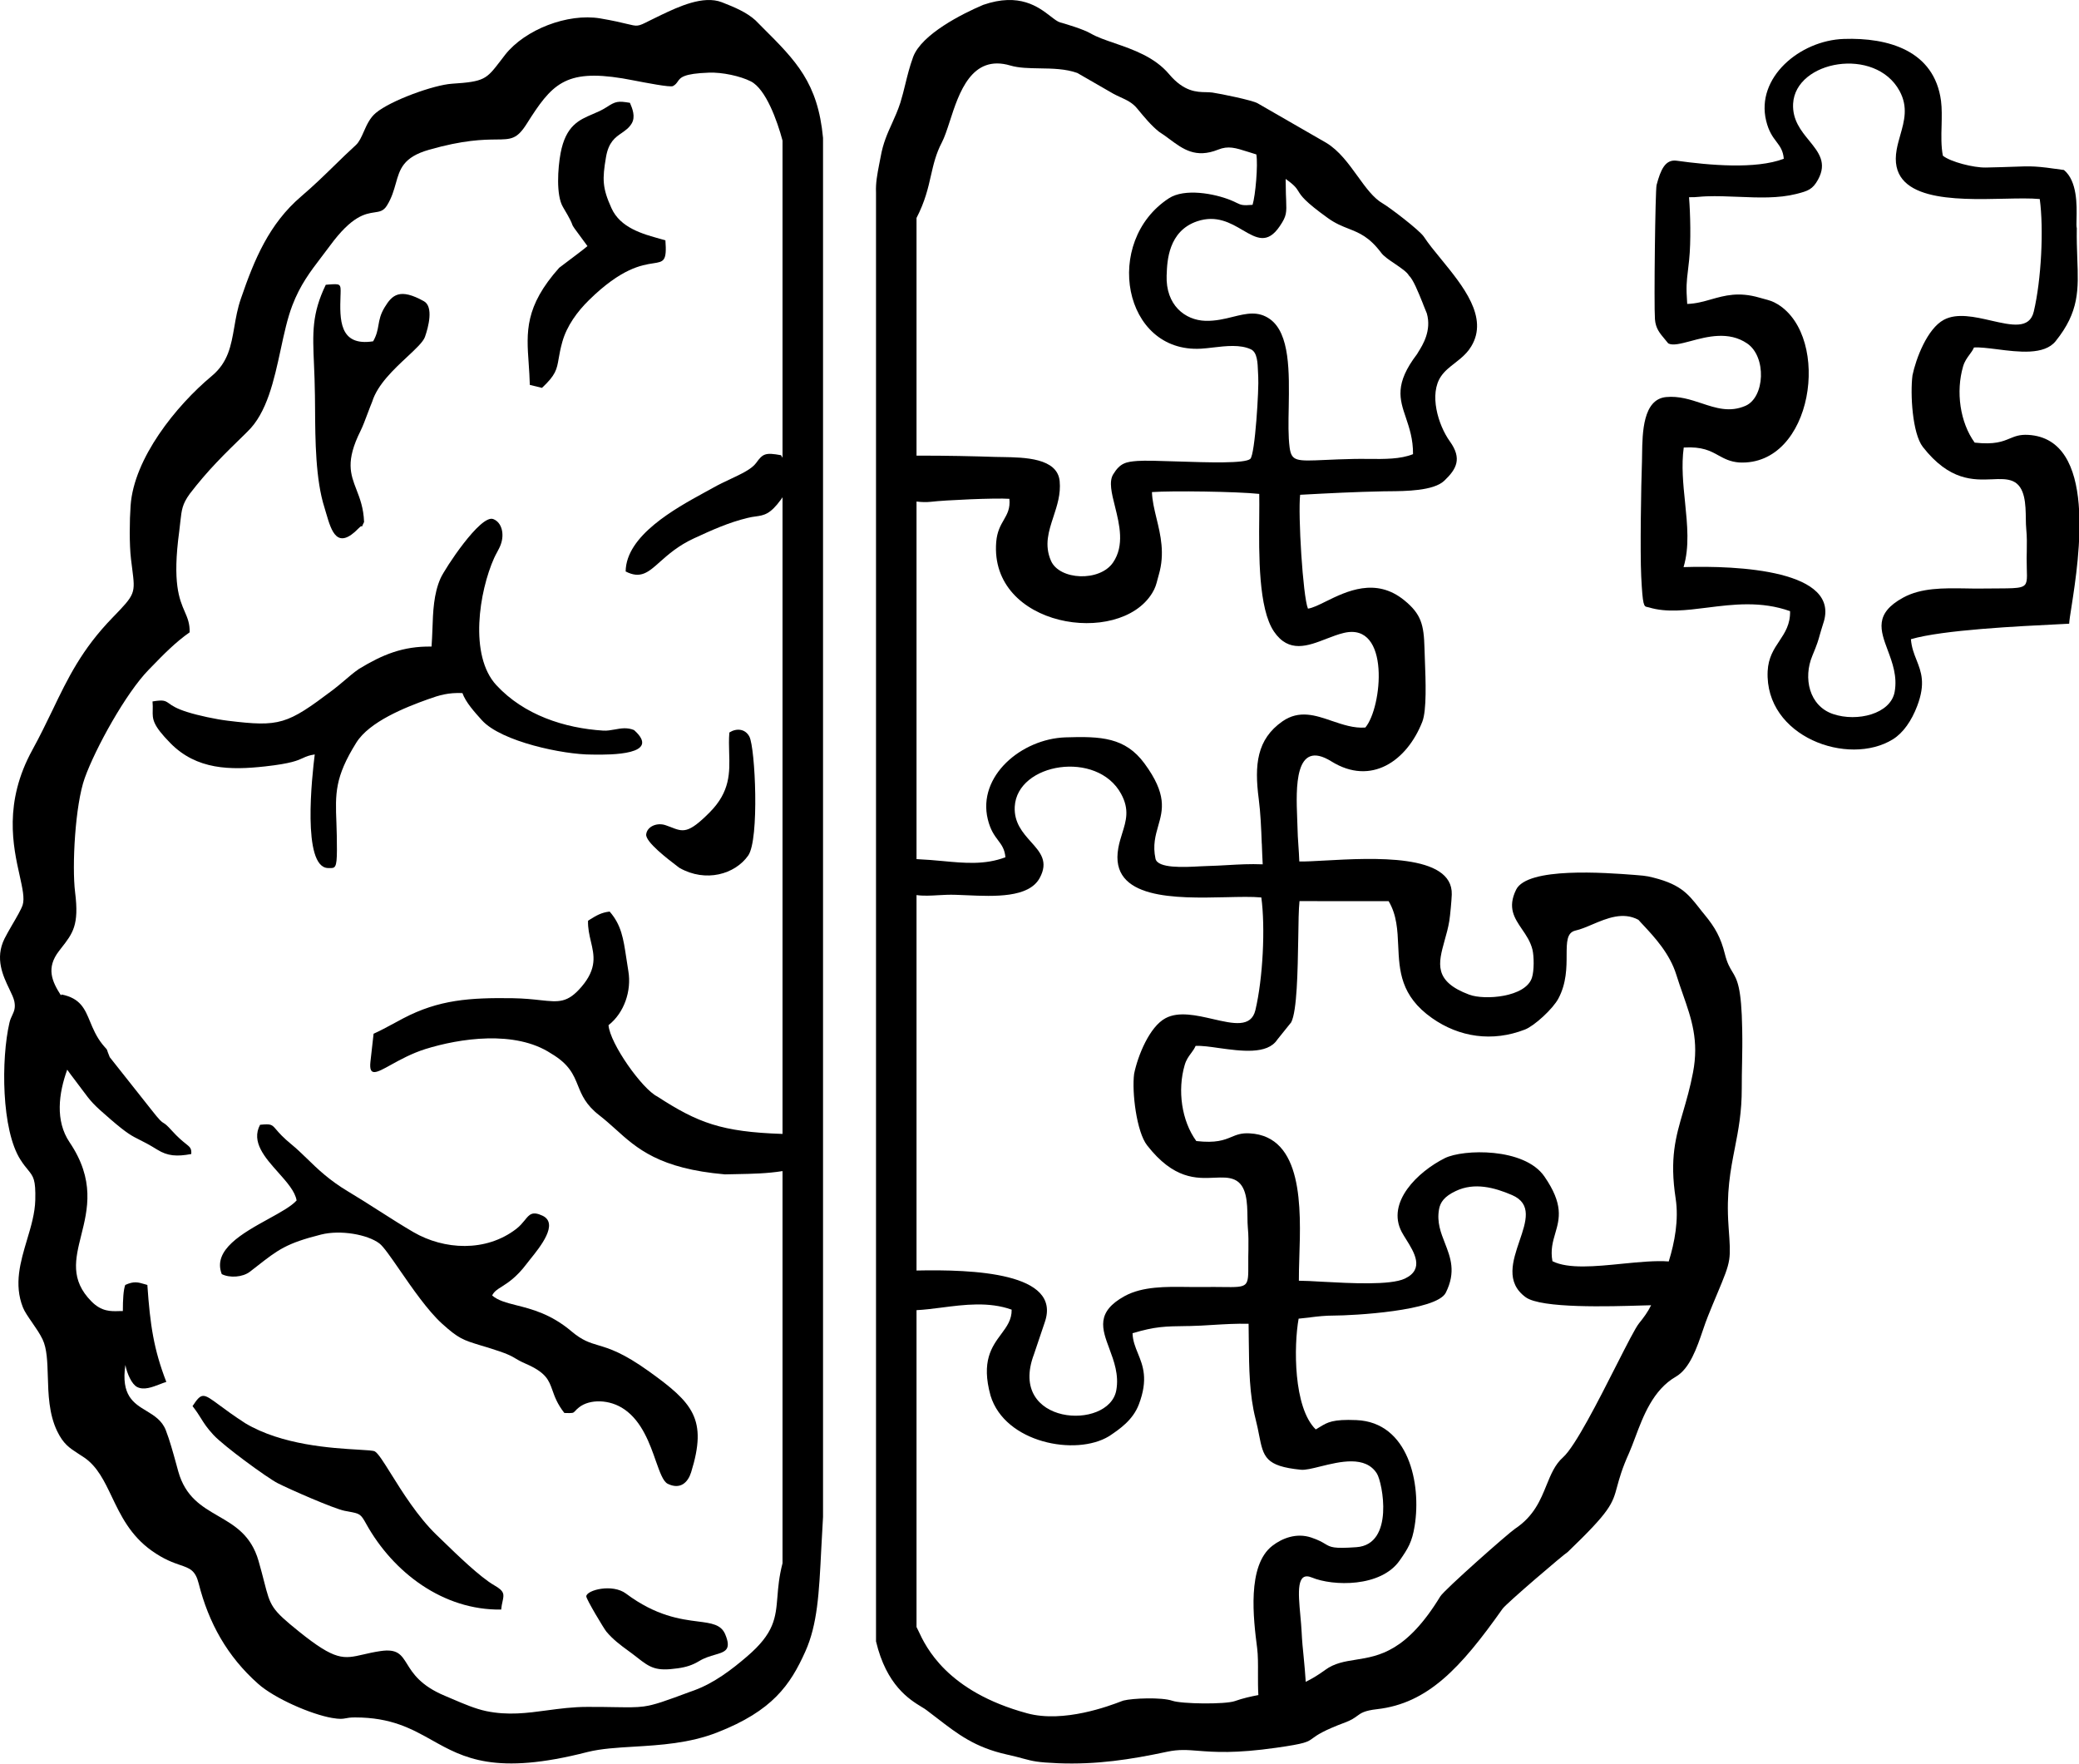 <svg width="33" height="28" viewBox="0 0 33 28" fill="none" xmlns="http://www.w3.org/2000/svg">
<path d="M5.526 18.911C5.223 18.73 5.038 18.55 4.871 18.387C4.789 18.308 4.711 18.232 4.625 18.162C4.492 18.053 4.428 17.979 4.386 17.93C4.314 17.846 4.304 17.834 4.128 17.852C3.983 18.123 4.205 18.372 4.416 18.608C4.552 18.761 4.684 18.908 4.708 19.053C4.623 19.147 4.45 19.242 4.261 19.346C3.853 19.571 3.37 19.837 3.52 20.222C3.644 20.285 3.851 20.274 3.968 20.183C4.006 20.154 4.041 20.126 4.075 20.1C4.415 19.834 4.545 19.733 5.097 19.594C5.404 19.517 5.832 19.592 6.022 19.735C6.086 19.783 6.203 19.952 6.345 20.158C6.543 20.445 6.791 20.803 7.014 21.006C7.279 21.246 7.35 21.268 7.635 21.355C7.668 21.365 7.705 21.376 7.746 21.388C8.055 21.484 8.112 21.519 8.181 21.56C8.218 21.582 8.259 21.607 8.344 21.644C8.669 21.785 8.711 21.904 8.769 22.066C8.804 22.165 8.844 22.28 8.958 22.426C9.096 22.43 9.097 22.429 9.129 22.395C9.141 22.381 9.159 22.362 9.192 22.336C9.358 22.205 9.676 22.204 9.913 22.37C10.191 22.563 10.316 22.918 10.411 23.19C10.475 23.37 10.526 23.514 10.599 23.55C10.8 23.648 10.92 23.527 10.97 23.368C11.233 22.522 10.997 22.266 10.303 21.767C9.888 21.469 9.673 21.404 9.499 21.352C9.358 21.31 9.244 21.276 9.072 21.131C8.746 20.855 8.441 20.778 8.199 20.717C8.038 20.676 7.905 20.642 7.812 20.561C7.842 20.498 7.894 20.465 7.966 20.42C8.063 20.358 8.197 20.273 8.356 20.063C8.371 20.042 8.392 20.017 8.414 19.989C8.576 19.789 8.871 19.422 8.614 19.296C8.449 19.218 8.403 19.275 8.33 19.366C8.295 19.408 8.255 19.458 8.194 19.505C7.71 19.877 7.047 19.837 6.563 19.556C6.394 19.458 6.206 19.338 6.016 19.217L6.016 19.217C5.852 19.112 5.685 19.006 5.526 18.911Z" fill="black"/>
<path d="M5.699 10.616C6.068 10.392 6.394 10.254 6.85 10.262C6.857 10.173 6.86 10.081 6.864 9.987V9.987C6.873 9.712 6.883 9.424 6.993 9.178C7.059 9.029 7.625 8.164 7.828 8.238C7.967 8.29 8.008 8.477 7.95 8.638C7.934 8.685 7.911 8.725 7.889 8.767L7.889 8.767C7.874 8.795 7.858 8.824 7.844 8.855C7.607 9.383 7.441 10.404 7.88 10.876C8.319 11.349 8.959 11.557 9.576 11.596C9.638 11.6 9.698 11.588 9.758 11.578C9.856 11.56 9.954 11.542 10.064 11.587C10.51 11.985 9.681 11.979 9.431 11.977C9.425 11.977 9.42 11.976 9.415 11.976C9.406 11.976 9.398 11.976 9.391 11.976C8.943 11.977 7.958 11.771 7.65 11.432C7.534 11.304 7.391 11.145 7.34 11C7.117 10.991 6.977 11.032 6.794 11.098C6.427 11.229 5.862 11.455 5.655 11.788C5.313 12.336 5.322 12.596 5.34 13.06C5.344 13.186 5.349 13.326 5.348 13.492C5.347 13.781 5.32 13.781 5.221 13.777L5.215 13.777C5.213 13.777 5.211 13.777 5.21 13.777C5.208 13.777 5.207 13.777 5.206 13.777C4.791 13.766 4.954 12.305 4.996 11.974C4.903 11.988 4.861 12.007 4.811 12.03C4.727 12.069 4.622 12.118 4.208 12.164C3.657 12.225 3.122 12.22 2.704 11.794C2.419 11.504 2.421 11.414 2.424 11.273C2.425 11.233 2.426 11.188 2.421 11.133C2.596 11.104 2.621 11.121 2.684 11.165C2.731 11.199 2.801 11.248 2.979 11.303C3.147 11.356 3.425 11.416 3.616 11.439C4.442 11.54 4.554 11.5 5.283 10.951C5.348 10.902 5.408 10.85 5.468 10.8C5.543 10.736 5.617 10.672 5.699 10.616Z" fill="black"/>
<path d="M6.207 23.393C6.384 23.677 6.631 24.072 6.926 24.358C6.952 24.382 6.979 24.409 7.009 24.438C7.253 24.675 7.62 25.032 7.847 25.162C8.012 25.256 8.001 25.306 7.977 25.417C7.969 25.453 7.96 25.494 7.955 25.546C7.035 25.56 6.241 24.958 5.812 24.185C5.724 24.026 5.711 24.024 5.536 23.991C5.529 23.99 5.522 23.988 5.515 23.987C5.501 23.984 5.486 23.982 5.471 23.979C5.297 23.944 4.61 23.643 4.409 23.541C4.245 23.458 3.551 22.951 3.388 22.774C3.283 22.66 3.24 22.591 3.192 22.514L3.192 22.514L3.192 22.514C3.158 22.459 3.121 22.4 3.056 22.317C3.203 22.096 3.223 22.11 3.484 22.303L3.484 22.303C3.581 22.375 3.71 22.47 3.892 22.588C4.475 22.937 5.273 22.984 5.685 23.008H5.685C5.828 23.016 5.925 23.022 5.95 23.036C6.003 23.066 6.09 23.206 6.207 23.393Z" fill="black"/>
<path d="M9.325 3.906C9.233 3.982 9.131 4.057 9.032 4.132C8.979 4.172 8.926 4.211 8.876 4.25C8.328 4.864 8.356 5.268 8.392 5.772C8.399 5.879 8.407 5.99 8.41 6.109L8.603 6.156C8.822 5.951 8.838 5.865 8.868 5.69C8.88 5.62 8.895 5.536 8.926 5.425C8.997 5.172 9.164 4.944 9.35 4.762C9.865 4.256 10.187 4.207 10.369 4.179C10.537 4.153 10.587 4.146 10.562 3.814C10.539 3.807 10.514 3.801 10.49 3.794C10.196 3.713 9.846 3.616 9.705 3.302C9.561 2.983 9.559 2.845 9.619 2.494C9.66 2.254 9.766 2.181 9.868 2.111C9.926 2.07 9.984 2.031 10.026 1.961C10.091 1.853 10.038 1.723 9.999 1.632C9.808 1.6 9.772 1.607 9.625 1.703C9.554 1.749 9.48 1.781 9.406 1.812C9.191 1.904 8.981 1.993 8.898 2.432C8.855 2.665 8.824 3.098 8.936 3.286C9.059 3.492 9.074 3.536 9.082 3.561C9.094 3.594 9.094 3.594 9.325 3.906Z" fill="black"/>
<path d="M5.658 7.771C5.712 7.911 5.771 8.063 5.779 8.285C5.77 8.303 5.764 8.317 5.759 8.327L5.759 8.327L5.759 8.327L5.759 8.328C5.747 8.353 5.745 8.359 5.743 8.359C5.743 8.359 5.743 8.359 5.743 8.358C5.743 8.358 5.742 8.358 5.742 8.357C5.74 8.352 5.736 8.339 5.693 8.384C5.351 8.738 5.261 8.43 5.179 8.153C5.17 8.12 5.16 8.086 5.15 8.055C5.009 7.613 5.004 6.99 5.001 6.478C5 6.408 5 6.34 4.999 6.276C4.997 6.09 4.99 5.929 4.984 5.785C4.962 5.281 4.949 4.98 5.171 4.52C5.186 4.518 5.201 4.517 5.214 4.516C5.406 4.502 5.411 4.502 5.406 4.669C5.405 4.676 5.405 4.684 5.405 4.691C5.393 5.065 5.379 5.502 5.923 5.417C5.979 5.319 5.993 5.241 6.007 5.162C6.022 5.076 6.037 4.989 6.107 4.875C6.225 4.681 6.345 4.567 6.729 4.781C6.885 4.869 6.8 5.193 6.745 5.348C6.716 5.428 6.601 5.535 6.464 5.663C6.254 5.859 5.992 6.103 5.908 6.375C5.887 6.425 5.863 6.489 5.838 6.555L5.838 6.555L5.838 6.555C5.798 6.661 5.757 6.771 5.724 6.836C5.483 7.318 5.563 7.525 5.658 7.771Z" fill="black"/>
<path d="M11.574 11.946C11.571 11.842 11.568 11.736 11.577 11.626C11.685 11.556 11.827 11.562 11.895 11.691C11.988 11.869 12.056 13.323 11.876 13.579C11.667 13.876 11.203 14.011 10.786 13.775C10.781 13.772 10.776 13.768 10.771 13.764L10.755 13.752C10.601 13.635 10.244 13.363 10.257 13.243C10.271 13.115 10.433 13.049 10.57 13.099C10.597 13.108 10.621 13.118 10.644 13.126C10.844 13.205 10.924 13.236 11.265 12.893C11.592 12.564 11.584 12.262 11.574 11.946Z" fill="black"/>
<path d="M10.754 26.479C10.418 26.526 10.325 26.475 10.109 26.303C10.064 26.267 10.017 26.233 9.971 26.199L9.971 26.199C9.849 26.11 9.728 26.02 9.624 25.895C9.589 25.853 9.303 25.379 9.306 25.335C9.314 25.236 9.721 25.131 9.937 25.293C10.413 25.649 10.802 25.7 11.078 25.735C11.297 25.763 11.445 25.783 11.511 25.938C11.615 26.186 11.511 26.216 11.347 26.264C11.272 26.286 11.185 26.311 11.099 26.363C10.993 26.427 10.894 26.46 10.754 26.479Z" fill="black"/>
<path fill-rule="evenodd" clip-rule="evenodd" d="M5.635 27.258C6.212 27.258 6.534 27.439 6.858 27.62C7.359 27.901 7.865 28.184 9.329 27.806C9.544 27.753 9.795 27.738 10.065 27.722C10.481 27.697 10.942 27.669 11.383 27.497C12.262 27.154 12.544 26.743 12.782 26.214C12.976 25.782 13.001 25.289 13.036 24.585C13.044 24.426 13.053 24.257 13.064 24.075V2.188C12.982 1.313 12.635 0.965 12.102 0.434C12.066 0.398 12.029 0.361 11.992 0.323C11.852 0.196 11.667 0.117 11.459 0.036C11.163 -0.079 10.768 0.108 10.496 0.237C10.417 0.275 10.356 0.305 10.308 0.329L10.308 0.329L10.308 0.329L10.308 0.329C10.211 0.378 10.166 0.401 10.118 0.406C10.076 0.41 10.032 0.399 9.949 0.379C9.864 0.358 9.737 0.328 9.527 0.292C9.009 0.206 8.334 0.469 8.019 0.868C7.99 0.906 7.964 0.94 7.94 0.971C7.719 1.258 7.689 1.296 7.172 1.329C6.887 1.348 6.202 1.594 5.966 1.792C5.87 1.872 5.82 1.986 5.774 2.09C5.737 2.174 5.702 2.253 5.649 2.302C5.527 2.413 5.418 2.52 5.308 2.627L5.308 2.627C5.144 2.787 4.981 2.946 4.781 3.117C4.272 3.552 4.038 4.115 3.825 4.736C3.77 4.893 3.744 5.046 3.719 5.191C3.668 5.485 3.622 5.75 3.363 5.966C2.791 6.443 2.125 7.276 2.073 8.025C2.056 8.259 2.052 8.643 2.079 8.87C2.086 8.927 2.092 8.977 2.098 9.022C2.149 9.421 2.15 9.428 1.788 9.801C1.298 10.305 1.077 10.764 0.833 11.272C0.736 11.472 0.636 11.68 0.515 11.9C0.054 12.738 0.209 13.435 0.312 13.896C0.357 14.1 0.392 14.258 0.36 14.362C0.339 14.429 0.263 14.56 0.19 14.684C0.144 14.765 0.098 14.843 0.071 14.899C-0.084 15.213 0.049 15.491 0.148 15.697C0.185 15.774 0.217 15.84 0.228 15.895C0.248 15.998 0.223 16.051 0.195 16.112C0.179 16.146 0.161 16.183 0.15 16.232C0.017 16.804 0.02 17.936 0.327 18.41C0.372 18.48 0.41 18.527 0.442 18.565C0.531 18.675 0.568 18.72 0.56 19.046C0.555 19.254 0.493 19.464 0.429 19.677C0.325 20.026 0.218 20.383 0.364 20.751C0.39 20.817 0.448 20.901 0.509 20.989C0.57 21.077 0.634 21.17 0.676 21.258C0.746 21.405 0.752 21.614 0.759 21.844C0.767 22.127 0.776 22.442 0.907 22.714C1.006 22.918 1.1 22.979 1.24 23.07C1.271 23.09 1.304 23.111 1.341 23.136C1.547 23.279 1.656 23.507 1.775 23.756C1.915 24.049 2.068 24.37 2.408 24.612C2.602 24.75 2.748 24.801 2.859 24.839C3.014 24.892 3.101 24.922 3.154 25.133C3.312 25.758 3.607 26.29 4.098 26.725C4.358 26.956 4.935 27.208 5.269 27.266C5.398 27.288 5.437 27.281 5.486 27.272C5.52 27.265 5.559 27.258 5.635 27.258ZM12.421 24.811C12.366 25.022 12.352 25.192 12.34 25.344C12.312 25.678 12.293 25.918 11.857 26.291C11.609 26.504 11.335 26.711 11.025 26.826L10.964 26.848L10.963 26.848C10.557 26.999 10.39 27.06 10.218 27.084C10.098 27.1 9.976 27.098 9.768 27.095H9.768C9.651 27.093 9.507 27.09 9.322 27.091C9.093 27.091 8.884 27.119 8.682 27.146C8.365 27.189 8.063 27.229 7.719 27.158C7.543 27.121 7.362 27.043 7.184 26.967L7.184 26.967C7.143 26.949 7.102 26.932 7.062 26.915C6.676 26.754 6.553 26.558 6.462 26.411C6.369 26.262 6.308 26.165 6.039 26.205C5.931 26.221 5.844 26.241 5.767 26.259L5.767 26.259L5.767 26.259L5.767 26.259C5.454 26.331 5.325 26.361 4.747 25.896C4.304 25.54 4.292 25.492 4.192 25.101C4.169 25.012 4.142 24.906 4.104 24.774C3.986 24.364 3.724 24.212 3.463 24.061C3.203 23.91 2.944 23.76 2.83 23.355C2.819 23.314 2.807 23.271 2.795 23.227L2.795 23.227L2.795 23.227C2.746 23.05 2.694 22.859 2.632 22.7C2.571 22.543 2.447 22.468 2.324 22.393C2.121 22.271 1.919 22.148 1.99 21.664C2.017 21.804 2.092 21.971 2.177 22.014C2.284 22.068 2.417 22.016 2.537 21.97C2.573 21.956 2.608 21.942 2.64 21.933C2.441 21.418 2.383 21.033 2.339 20.394C2.326 20.39 2.313 20.387 2.301 20.383C2.189 20.35 2.127 20.331 1.988 20.394C1.959 20.471 1.95 20.628 1.95 20.808C1.93 20.808 1.909 20.808 1.887 20.809L1.887 20.809C1.761 20.813 1.612 20.818 1.452 20.656C1.112 20.313 1.195 19.983 1.289 19.606C1.392 19.195 1.509 18.728 1.104 18.129C0.874 17.788 0.931 17.354 1.067 16.977C1.099 17.023 1.136 17.073 1.18 17.13C1.23 17.197 1.27 17.25 1.304 17.295C1.446 17.486 1.474 17.524 1.758 17.768C2.018 17.992 2.095 18.03 2.215 18.09C2.282 18.123 2.363 18.164 2.497 18.247C2.659 18.348 2.806 18.359 3.036 18.316C3.042 18.227 3.018 18.207 2.947 18.151C2.897 18.111 2.826 18.054 2.726 17.943C2.646 17.854 2.62 17.838 2.597 17.824C2.565 17.805 2.54 17.79 2.392 17.6L1.742 16.779C1.716 16.716 1.707 16.688 1.702 16.673C1.7 16.665 1.698 16.661 1.696 16.657C1.694 16.653 1.691 16.649 1.684 16.642C1.674 16.631 1.657 16.613 1.626 16.575C1.528 16.452 1.477 16.328 1.43 16.215C1.346 16.012 1.277 15.844 0.978 15.784C0.974 15.788 0.97 15.792 0.966 15.796C0.826 15.578 0.727 15.363 0.938 15.092C0.948 15.079 0.958 15.066 0.968 15.053C1.157 14.812 1.258 14.684 1.192 14.161C1.141 13.749 1.192 12.777 1.345 12.349C1.514 11.877 1.999 10.999 2.36 10.63C2.374 10.615 2.388 10.601 2.403 10.586L2.403 10.586C2.593 10.39 2.785 10.193 3.01 10.036C3.014 9.897 2.977 9.811 2.933 9.709C2.847 9.511 2.734 9.252 2.845 8.432C2.853 8.372 2.858 8.32 2.863 8.275C2.884 8.09 2.893 8.003 3.011 7.839C3.301 7.461 3.553 7.216 3.888 6.89L3.927 6.851C4.238 6.554 4.35 6.034 4.456 5.545C4.51 5.293 4.563 5.049 4.64 4.848C4.766 4.52 4.921 4.317 5.1 4.082C5.145 4.023 5.191 3.963 5.239 3.898C5.587 3.424 5.798 3.393 5.943 3.371C6.026 3.359 6.088 3.35 6.142 3.262C6.218 3.14 6.251 3.022 6.282 2.913C6.346 2.685 6.399 2.494 6.81 2.377C7.359 2.22 7.67 2.216 7.874 2.214C8.113 2.212 8.205 2.211 8.36 1.966C8.755 1.341 8.965 1.094 9.882 1.244C9.911 1.249 9.966 1.259 10.035 1.272C10.264 1.316 10.639 1.389 10.682 1.366C10.722 1.345 10.739 1.32 10.757 1.295C10.8 1.232 10.845 1.167 11.255 1.153C11.463 1.145 11.752 1.207 11.919 1.292C12.157 1.414 12.337 1.917 12.421 2.231V7.266C12.414 7.252 12.406 7.238 12.398 7.225C12.148 7.179 12.108 7.2 12.002 7.348C11.931 7.445 11.771 7.52 11.595 7.603C11.503 7.646 11.407 7.691 11.318 7.742C11.275 7.766 11.227 7.792 11.174 7.821C10.72 8.07 9.937 8.5 9.931 9.07C10.168 9.192 10.29 9.084 10.477 8.916C10.606 8.802 10.764 8.661 11.012 8.546C11.3 8.413 11.564 8.293 11.867 8.22C11.914 8.208 11.955 8.202 11.993 8.197C12.128 8.178 12.224 8.165 12.398 7.926L12.421 7.892V17.997C11.45 17.965 11.076 17.82 10.433 17.403C10.193 17.284 9.682 16.564 9.659 16.271C9.91 16.074 10.026 15.724 9.974 15.414C9.961 15.338 9.95 15.268 9.941 15.202C9.895 14.897 9.863 14.681 9.677 14.468C9.546 14.482 9.463 14.533 9.369 14.591C9.365 14.594 9.36 14.597 9.355 14.6C9.351 14.603 9.347 14.605 9.343 14.608L9.34 14.61C9.338 14.611 9.336 14.612 9.334 14.613C9.33 14.733 9.355 14.839 9.379 14.942C9.431 15.162 9.48 15.369 9.231 15.661C9.009 15.92 8.874 15.906 8.576 15.874C8.459 15.861 8.318 15.846 8.138 15.843C7.458 15.833 6.966 15.866 6.4 16.163C6.356 16.187 6.31 16.211 6.264 16.236C6.148 16.299 6.03 16.362 5.93 16.407L5.88 16.851C5.853 17.095 5.974 17.029 6.206 16.9C6.349 16.821 6.534 16.719 6.752 16.65C7.291 16.482 8.175 16.344 8.747 16.72C9.037 16.891 9.104 17.057 9.174 17.23C9.235 17.381 9.298 17.536 9.515 17.703C9.604 17.772 9.685 17.845 9.768 17.919C10.109 18.228 10.466 18.549 11.507 18.639C11.573 18.637 11.636 18.636 11.698 18.635H11.698C11.949 18.63 12.172 18.626 12.421 18.587V24.811Z" fill="black"/>
<path fill-rule="evenodd" clip-rule="evenodd" d="M23.275 5.602C23.301 5.575 23.327 5.54 23.354 5.496C23.631 5.037 23.222 4.538 22.875 4.113C22.771 3.987 22.673 3.867 22.601 3.757C22.53 3.651 22.049 3.286 21.95 3.23C21.801 3.145 21.679 2.976 21.549 2.796C21.407 2.6 21.257 2.391 21.052 2.267L19.96 1.638C19.867 1.588 19.379 1.489 19.245 1.469C19.216 1.465 19.183 1.464 19.146 1.463C18.997 1.461 18.793 1.457 18.557 1.177C18.328 0.905 17.986 0.787 17.694 0.686C17.548 0.636 17.414 0.59 17.314 0.532C17.197 0.464 16.93 0.384 16.829 0.356C16.786 0.344 16.736 0.305 16.675 0.258C16.484 0.111 16.183 -0.122 15.607 0.077C15.271 0.219 14.63 0.544 14.495 0.902C14.436 1.064 14.403 1.202 14.37 1.336L14.37 1.336C14.346 1.433 14.323 1.528 14.292 1.628C14.252 1.752 14.205 1.856 14.159 1.958C14.088 2.115 14.017 2.269 13.978 2.492C13.97 2.534 13.962 2.575 13.954 2.615C13.926 2.762 13.898 2.904 13.905 3.054V26.051C14.071 26.75 14.437 26.974 14.628 27.091C14.66 27.11 14.688 27.127 14.708 27.143C14.766 27.186 14.82 27.228 14.873 27.269C15.204 27.524 15.474 27.733 15.979 27.846C16.099 27.873 16.179 27.894 16.244 27.912C16.398 27.953 16.466 27.971 16.792 27.985C17.407 28.009 17.938 27.928 18.529 27.802C18.712 27.763 18.847 27.774 19.024 27.788C19.272 27.807 19.603 27.833 20.261 27.739C20.723 27.673 20.754 27.649 20.839 27.587C20.905 27.539 21.002 27.468 21.353 27.337C21.452 27.3 21.5 27.265 21.541 27.235C21.605 27.188 21.657 27.15 21.859 27.127C22.663 27.035 23.184 26.476 23.849 25.535C23.904 25.453 24.835 24.659 24.884 24.633C25.565 23.979 25.595 23.868 25.669 23.593C25.703 23.47 25.744 23.314 25.857 23.064C25.89 22.99 25.921 22.906 25.955 22.816L25.955 22.816L25.955 22.816C26.082 22.477 26.239 22.058 26.601 21.85C26.823 21.721 26.936 21.388 27.031 21.109L27.031 21.109L27.031 21.109L27.031 21.109C27.059 21.028 27.085 20.951 27.112 20.886C27.166 20.751 27.213 20.639 27.253 20.544L27.253 20.544C27.371 20.262 27.427 20.128 27.448 19.99C27.466 19.865 27.457 19.736 27.439 19.491L27.437 19.459C27.399 18.928 27.468 18.575 27.537 18.222C27.593 17.936 27.648 17.651 27.647 17.272C27.647 17.123 27.649 16.994 27.652 16.867V16.867C27.655 16.702 27.658 16.54 27.654 16.337C27.643 15.664 27.573 15.548 27.496 15.421C27.457 15.356 27.416 15.289 27.38 15.145C27.314 14.879 27.225 14.721 27.055 14.515C27.023 14.477 26.995 14.441 26.968 14.406C26.787 14.177 26.662 14.018 26.157 13.909C26.154 13.909 26.151 13.908 26.148 13.908C26.107 13.9 26.063 13.896 26.012 13.892C25.991 13.89 25.968 13.889 25.942 13.886C25.48 13.851 24.244 13.757 24.065 14.121C23.926 14.406 24.038 14.57 24.158 14.747C24.225 14.844 24.294 14.946 24.325 15.073C24.35 15.18 24.353 15.407 24.316 15.519C24.215 15.829 23.564 15.877 23.322 15.787C22.751 15.574 22.83 15.29 22.93 14.928C22.958 14.83 22.987 14.726 23.005 14.616C23.019 14.527 23.041 14.291 23.044 14.197C23.063 13.546 21.788 13.616 21.028 13.658L21.028 13.658C20.863 13.667 20.722 13.675 20.624 13.673C20.621 13.584 20.615 13.497 20.609 13.411C20.603 13.317 20.596 13.223 20.595 13.126C20.594 13.084 20.592 13.036 20.59 12.983L20.59 12.983C20.572 12.518 20.542 11.716 21.134 12.085C21.766 12.477 22.333 12.075 22.576 11.456C22.648 11.272 22.63 10.806 22.617 10.468V10.468C22.615 10.402 22.612 10.341 22.611 10.288C22.601 9.917 22.56 9.747 22.291 9.528C21.837 9.157 21.372 9.385 21.047 9.545C20.932 9.602 20.834 9.65 20.761 9.66C20.68 9.464 20.602 8.164 20.637 7.853C21.099 7.828 21.507 7.807 21.959 7.798C21.985 7.798 22.014 7.798 22.046 7.797C22.308 7.795 22.753 7.792 22.924 7.631C23.121 7.444 23.21 7.279 23.014 7.006C22.825 6.743 22.681 6.252 22.874 5.972C22.932 5.887 23.01 5.827 23.091 5.764C23.153 5.715 23.217 5.666 23.275 5.602ZM20.411 3.076C20.41 3.034 20.409 2.992 20.409 2.951V2.951C20.408 2.913 20.408 2.876 20.407 2.84C20.55 2.941 20.577 2.984 20.61 3.037C20.654 3.108 20.707 3.195 21.076 3.46C21.198 3.548 21.305 3.59 21.407 3.63C21.576 3.697 21.732 3.758 21.923 4.011C21.962 4.066 22.053 4.128 22.143 4.188C22.238 4.253 22.333 4.317 22.363 4.372C22.43 4.434 22.506 4.619 22.591 4.831C22.591 4.835 22.594 4.844 22.601 4.856L22.601 4.858C22.617 4.896 22.633 4.935 22.648 4.974C22.726 5.246 22.582 5.477 22.515 5.583L22.515 5.583C22.506 5.598 22.498 5.61 22.493 5.62C22.133 6.092 22.215 6.333 22.316 6.63C22.37 6.792 22.431 6.969 22.429 7.208C22.229 7.289 21.978 7.286 21.724 7.284H21.724C21.647 7.283 21.569 7.282 21.493 7.284C21.308 7.288 21.156 7.294 21.033 7.3C20.58 7.32 20.5 7.324 20.47 7.101C20.447 6.926 20.451 6.7 20.456 6.461C20.465 5.911 20.477 5.292 20.157 5.064C19.969 4.931 19.784 4.976 19.572 5.028C19.44 5.061 19.297 5.096 19.135 5.092C18.812 5.083 18.501 4.845 18.518 4.369L18.519 4.356C18.526 4.147 18.544 3.667 19.003 3.512C19.308 3.409 19.534 3.54 19.726 3.653C19.944 3.78 20.118 3.881 20.315 3.588C20.425 3.426 20.422 3.375 20.415 3.177L20.415 3.176L20.415 3.176L20.415 3.176L20.415 3.175C20.413 3.146 20.412 3.113 20.411 3.076ZM26.007 14.599C25.762 14.467 25.508 14.574 25.278 14.671C25.182 14.712 25.09 14.751 25.005 14.77C24.869 14.803 24.868 14.952 24.867 15.155C24.867 15.354 24.866 15.604 24.737 15.847C24.649 16.013 24.355 16.282 24.206 16.34C23.689 16.542 23.161 16.462 22.73 16.158C22.229 15.806 22.212 15.403 22.194 15.012C22.183 14.766 22.173 14.524 22.042 14.303L20.627 14.302C20.614 14.423 20.61 14.647 20.607 14.903C20.598 15.413 20.588 16.047 20.495 16.226L20.274 16.501C20.117 16.741 19.697 16.682 19.349 16.634C19.205 16.613 19.074 16.595 18.978 16.6C18.959 16.644 18.933 16.68 18.906 16.716C18.868 16.767 18.829 16.82 18.805 16.902C18.687 17.304 18.755 17.789 18.989 18.11C19.304 18.146 19.431 18.093 19.545 18.046C19.627 18.012 19.702 17.98 19.836 17.988C20.686 18.033 20.65 19.173 20.624 19.961C20.62 20.096 20.616 20.22 20.617 20.327C20.704 20.327 20.835 20.334 20.988 20.343L20.988 20.343L20.988 20.343L20.988 20.343H20.988C21.437 20.367 22.069 20.402 22.3 20.293C22.615 20.143 22.449 19.878 22.32 19.671L22.32 19.671C22.293 19.628 22.268 19.588 22.249 19.552C22.002 19.083 22.504 18.596 22.935 18.381C23.223 18.238 24.195 18.21 24.514 18.672C24.82 19.114 24.754 19.342 24.687 19.573C24.648 19.706 24.609 19.84 24.642 20.017C24.891 20.143 25.327 20.1 25.752 20.057C26.018 20.031 26.28 20.005 26.488 20.021C26.582 19.718 26.649 19.361 26.598 19.024C26.5 18.384 26.598 18.047 26.718 17.638C26.77 17.458 26.827 17.264 26.873 17.023C26.97 16.516 26.849 16.17 26.712 15.779C26.678 15.681 26.642 15.58 26.609 15.473C26.505 15.135 26.261 14.873 26.085 14.684L26.085 14.684C26.057 14.654 26.03 14.626 26.007 14.599ZM26.208 20.716C26.169 20.717 26.119 20.718 26.061 20.72H26.061C25.563 20.735 24.462 20.77 24.216 20.588C23.895 20.353 24.012 20.011 24.119 19.695C24.224 19.388 24.321 19.105 24 18.967C23.722 18.848 23.404 18.761 23.106 18.904C22.924 18.99 22.862 19.083 22.842 19.192C22.805 19.398 22.87 19.564 22.936 19.732C23.024 19.959 23.114 20.188 22.949 20.517C22.803 20.81 21.461 20.88 21.171 20.88C21.034 20.88 20.92 20.893 20.799 20.908L20.799 20.909C20.74 20.916 20.679 20.923 20.613 20.929C20.536 21.357 20.528 22.339 20.885 22.687C20.911 22.672 20.935 22.658 20.957 22.644C21.071 22.575 21.156 22.523 21.53 22.539C22.358 22.573 22.563 23.546 22.455 24.218C22.414 24.475 22.349 24.578 22.217 24.767C21.917 25.197 21.155 25.175 20.825 25.038C20.576 24.934 20.607 25.276 20.64 25.636C20.648 25.726 20.657 25.818 20.661 25.904C20.667 26.037 20.68 26.172 20.694 26.308V26.308C20.706 26.434 20.718 26.562 20.726 26.693C20.824 26.645 20.926 26.584 21.035 26.504C21.184 26.395 21.345 26.37 21.521 26.342C21.891 26.283 22.327 26.214 22.862 25.337C22.927 25.231 23.936 24.339 24.049 24.263C24.348 24.064 24.453 23.806 24.548 23.571C24.617 23.402 24.681 23.244 24.81 23.13C25.003 22.957 25.371 22.232 25.655 21.672L25.655 21.672C25.822 21.344 25.959 21.073 26.017 21.002C26.092 20.909 26.155 20.825 26.208 20.716ZM19.974 26.903C19.967 26.792 19.968 26.673 19.968 26.557C19.969 26.412 19.969 26.273 19.955 26.16C19.895 25.695 19.791 24.847 20.196 24.534C20.351 24.414 20.578 24.324 20.814 24.403C20.93 24.442 20.987 24.476 21.032 24.503C21.122 24.557 21.164 24.582 21.53 24.556C22.138 24.514 21.944 23.529 21.856 23.388C21.674 23.098 21.269 23.198 20.961 23.274C20.832 23.306 20.721 23.334 20.65 23.327C20.083 23.271 20.054 23.123 19.985 22.774C19.971 22.7 19.954 22.617 19.93 22.523C19.831 22.134 19.827 21.727 19.822 21.278C19.821 21.19 19.82 21.101 19.819 21.01C19.624 21.006 19.436 21.017 19.255 21.028C19.127 21.036 19.002 21.044 18.881 21.046L18.853 21.046C18.479 21.051 18.34 21.053 17.977 21.16C17.98 21.278 18.02 21.377 18.062 21.48C18.142 21.677 18.229 21.89 18.077 22.29C17.982 22.539 17.774 22.68 17.614 22.788L17.603 22.795C17.078 23.115 15.952 22.902 15.723 22.151C15.572 21.606 15.743 21.375 15.892 21.174C15.981 21.054 16.061 20.945 16.058 20.786C15.695 20.656 15.303 20.707 14.947 20.753C14.807 20.771 14.673 20.788 14.548 20.794V25.823C14.556 25.838 14.566 25.858 14.577 25.882C14.695 26.137 15.027 26.847 16.306 27.193C16.885 27.35 17.614 27.073 17.794 27.004C17.807 26.999 17.817 26.995 17.824 26.993L17.825 26.993L17.827 26.992C17.828 26.992 17.828 26.991 17.829 26.991C17.83 26.991 17.83 26.991 17.831 26.991L17.832 26.991L17.832 26.99C17.833 26.99 17.833 26.99 17.834 26.99C17.979 26.953 18.436 26.935 18.607 26.993C18.757 27.045 19.445 27.053 19.6 26.999C19.73 26.953 19.853 26.926 19.974 26.903ZM14.548 20.165C15.443 20.146 16.857 20.198 16.584 20.985L16.412 21.495C15.986 22.623 17.602 22.714 17.719 22.065C17.763 21.82 17.682 21.603 17.609 21.406C17.491 21.09 17.392 20.823 17.853 20.57C18.136 20.416 18.506 20.421 18.854 20.426C18.936 20.427 19.017 20.428 19.095 20.427C19.215 20.425 19.314 20.426 19.398 20.427C19.616 20.43 19.72 20.431 19.77 20.38C19.815 20.333 19.815 20.241 19.814 20.067C19.814 20.03 19.814 19.99 19.814 19.946C19.814 19.91 19.815 19.874 19.816 19.839V19.839C19.817 19.721 19.819 19.605 19.807 19.486C19.802 19.439 19.802 19.381 19.801 19.319C19.798 19.094 19.794 18.811 19.596 18.723C19.504 18.682 19.397 18.687 19.275 18.692C18.992 18.705 18.631 18.721 18.208 18.178C18.042 17.966 17.964 17.337 18.002 17.042C18.062 16.75 18.248 16.294 18.501 16.16C18.709 16.049 18.992 16.114 19.253 16.174C19.574 16.248 19.86 16.314 19.927 16.032C20.047 15.527 20.086 14.717 20.021 14.244C19.876 14.23 19.677 14.235 19.458 14.24C18.667 14.258 17.602 14.281 17.751 13.459C17.766 13.375 17.79 13.299 17.813 13.225C17.875 13.027 17.931 12.849 17.796 12.601C17.417 11.901 16.145 12.107 16.107 12.803C16.094 13.058 16.235 13.216 16.363 13.36C16.513 13.527 16.646 13.675 16.502 13.937C16.329 14.252 15.781 14.228 15.35 14.209C15.228 14.204 15.115 14.198 15.023 14.202C14.981 14.203 14.939 14.206 14.897 14.208L14.897 14.208C14.777 14.215 14.657 14.222 14.548 14.206V20.165ZM14.548 13.636C14.551 13.636 14.554 13.636 14.557 13.636C14.697 13.642 14.832 13.654 14.963 13.666C15.312 13.699 15.633 13.729 15.959 13.606C15.948 13.477 15.899 13.412 15.842 13.336C15.785 13.26 15.72 13.173 15.679 13.002C15.513 12.318 16.213 11.727 16.911 11.703C17.477 11.684 17.861 11.703 18.166 12.117C18.528 12.609 18.457 12.854 18.384 13.109C18.341 13.261 18.296 13.416 18.341 13.628C18.374 13.786 18.797 13.764 19.046 13.75L19.046 13.75C19.094 13.748 19.135 13.745 19.166 13.745C19.28 13.742 19.386 13.736 19.492 13.73L19.492 13.73H19.492C19.666 13.72 19.838 13.71 20.043 13.718C20.037 13.609 20.033 13.5 20.029 13.391L20.028 13.39C20.019 13.146 20.009 12.905 19.98 12.681C19.909 12.138 19.949 11.734 20.356 11.449C20.622 11.264 20.88 11.352 21.144 11.443C21.316 11.501 21.491 11.561 21.672 11.547C21.94 11.231 22.074 9.87 21.332 10.045C21.242 10.066 21.149 10.102 21.055 10.138C20.759 10.253 20.458 10.37 20.222 10.024C19.975 9.66 19.982 8.808 19.988 8.195C19.989 8.063 19.99 7.942 19.988 7.839C19.638 7.801 18.601 7.787 18.285 7.81C18.289 7.944 18.322 8.081 18.357 8.226C18.422 8.493 18.492 8.785 18.394 9.121C18.386 9.149 18.379 9.174 18.373 9.198C18.354 9.273 18.338 9.333 18.288 9.414C17.761 10.271 15.703 9.954 15.813 8.601C15.827 8.436 15.882 8.34 15.933 8.252C15.988 8.156 16.037 8.071 16.022 7.917C15.799 7.901 14.991 7.938 14.779 7.964C14.705 7.972 14.626 7.97 14.548 7.96V13.636ZM14.548 7.232V3.459C14.683 3.198 14.732 2.985 14.777 2.785C14.818 2.607 14.856 2.44 14.95 2.261C14.993 2.179 15.032 2.06 15.075 1.928C15.222 1.473 15.421 0.857 16.038 1.04C16.173 1.08 16.334 1.082 16.502 1.085C16.702 1.088 16.913 1.091 17.1 1.158L17.671 1.487C17.711 1.509 17.75 1.527 17.788 1.544C17.885 1.589 17.974 1.629 18.05 1.722C18.056 1.728 18.061 1.734 18.066 1.741C18.166 1.862 18.273 1.992 18.397 2.091C18.456 2.128 18.511 2.169 18.565 2.209C18.778 2.367 18.979 2.517 19.335 2.375C19.497 2.31 19.609 2.346 19.814 2.411L19.814 2.411C19.853 2.424 19.895 2.437 19.942 2.451C19.97 2.619 19.928 3.103 19.882 3.251C19.722 3.265 19.699 3.253 19.628 3.219C19.605 3.208 19.578 3.194 19.538 3.178C19.27 3.069 18.801 2.986 18.554 3.147C17.502 3.833 17.824 5.606 19.065 5.534C19.124 5.531 19.189 5.523 19.256 5.515C19.461 5.491 19.689 5.465 19.857 5.545C19.958 5.593 19.963 5.762 19.968 5.897C19.969 5.928 19.97 5.957 19.972 5.982C19.985 6.154 19.922 7.216 19.846 7.283C19.761 7.359 19.18 7.34 18.688 7.324C18.417 7.315 18.173 7.307 18.053 7.316C17.875 7.33 17.78 7.347 17.67 7.528C17.599 7.644 17.645 7.828 17.698 8.038C17.769 8.324 17.852 8.657 17.668 8.927C17.457 9.238 16.816 9.209 16.682 8.9C16.573 8.65 16.646 8.431 16.721 8.202C16.779 8.025 16.84 7.842 16.82 7.636C16.784 7.267 16.257 7.26 15.918 7.254H15.918C15.875 7.254 15.835 7.253 15.799 7.252C15.515 7.242 14.964 7.229 14.548 7.232Z" fill="black"/>
<path fill-rule="evenodd" clip-rule="evenodd" d="M30.839 2.471C30.959 2.569 31.326 2.663 31.521 2.659C31.709 2.655 31.842 2.651 31.946 2.647C32.251 2.635 32.31 2.633 32.761 2.698C32.974 2.874 32.966 3.257 32.961 3.475C32.959 3.545 32.958 3.598 32.965 3.622C32.962 3.8 32.968 3.958 32.973 4.104C32.992 4.598 33.005 4.948 32.629 5.415C32.449 5.639 32.037 5.587 31.697 5.543C31.557 5.526 31.429 5.509 31.333 5.515C31.314 5.559 31.288 5.594 31.261 5.63C31.224 5.681 31.184 5.734 31.16 5.816C31.043 6.218 31.111 6.703 31.344 7.025C31.659 7.06 31.787 7.007 31.9 6.96C31.983 6.926 32.057 6.895 32.191 6.902C33.295 6.962 33 8.86 32.882 9.622C32.861 9.753 32.846 9.851 32.844 9.899C32.797 9.902 32.746 9.904 32.69 9.907C32.037 9.939 30.837 9.997 30.332 10.145C30.342 10.274 30.381 10.375 30.421 10.475C30.495 10.663 30.568 10.847 30.432 11.204C30.343 11.44 30.209 11.632 30.047 11.733C29.34 12.172 28.01 11.695 28.058 10.652C28.069 10.436 28.157 10.303 28.244 10.173C28.332 10.04 28.418 9.911 28.414 9.7C27.953 9.536 27.509 9.592 27.098 9.644C26.765 9.686 26.454 9.725 26.176 9.641C26.167 9.638 26.158 9.637 26.15 9.635C26.092 9.624 26.075 9.621 26.051 9.148C26.032 8.759 26.049 7.695 26.063 7.326C26.064 7.29 26.064 7.25 26.065 7.207C26.07 6.867 26.078 6.338 26.445 6.302C26.651 6.282 26.834 6.343 27.01 6.401C27.238 6.477 27.457 6.549 27.706 6.441C28.014 6.307 28.043 5.664 27.734 5.452C27.44 5.251 27.096 5.343 26.834 5.414C26.678 5.455 26.551 5.489 26.48 5.45C26.461 5.425 26.442 5.403 26.424 5.382C26.344 5.287 26.28 5.211 26.269 5.066C26.252 4.838 26.274 3.014 26.295 2.936C26.36 2.692 26.433 2.525 26.616 2.551C27.128 2.622 27.867 2.69 28.314 2.52C28.304 2.392 28.255 2.326 28.198 2.25C28.14 2.174 28.075 2.087 28.034 1.916C27.868 1.232 28.568 0.642 29.266 0.618C29.969 0.594 30.704 0.8 30.81 1.602C30.825 1.72 30.822 1.853 30.819 1.989C30.814 2.152 30.81 2.32 30.839 2.471ZM26.966 3.124C26.919 3.128 26.878 3.132 26.81 3.13C26.831 3.388 26.842 3.832 26.812 4.123C26.805 4.19 26.798 4.244 26.793 4.292C26.771 4.475 26.762 4.55 26.781 4.824C26.919 4.82 27.04 4.786 27.162 4.751C27.377 4.69 27.598 4.628 27.927 4.724C27.954 4.732 27.98 4.739 28.003 4.745C28.078 4.765 28.138 4.78 28.219 4.83C29.071 5.356 28.782 7.402 27.604 7.34C27.46 7.328 27.371 7.279 27.279 7.229C27.152 7.158 27.019 7.085 26.726 7.103C26.687 7.388 26.717 7.683 26.747 7.973C26.783 8.331 26.819 8.682 26.723 9.001C27.585 8.973 29.234 9.05 28.939 9.899C28.913 9.98 28.899 10.031 28.886 10.075C28.863 10.159 28.847 10.218 28.767 10.409C28.621 10.758 28.714 11.204 29.097 11.333C29.478 11.462 30.011 11.332 30.074 10.98C30.118 10.735 30.038 10.518 29.964 10.32C29.846 10.004 29.747 9.737 30.209 9.485C30.496 9.328 30.848 9.334 31.194 9.339C31.28 9.341 31.366 9.342 31.45 9.341C31.912 9.335 32.082 9.352 32.143 9.28C32.192 9.22 32.168 9.101 32.169 8.86C32.17 8.824 32.17 8.789 32.171 8.753C32.173 8.636 32.175 8.519 32.163 8.401C32.158 8.353 32.157 8.295 32.156 8.233C32.153 8.009 32.149 7.725 31.951 7.637C31.859 7.597 31.748 7.601 31.621 7.607C31.326 7.619 30.944 7.635 30.521 7.093C30.355 6.88 30.319 6.251 30.357 5.956C30.411 5.696 30.59 5.216 30.856 5.075C31.064 4.964 31.348 5.029 31.608 5.089C31.929 5.162 32.215 5.228 32.282 4.946C32.402 4.442 32.442 3.632 32.377 3.159C32.231 3.145 32.033 3.149 31.813 3.154C31.022 3.172 29.957 3.196 30.106 2.374C30.12 2.296 30.142 2.22 30.163 2.145C30.227 1.92 30.29 1.699 30.152 1.444C29.767 0.734 28.499 0.959 28.462 1.646C28.449 1.903 28.588 2.075 28.717 2.232C28.868 2.418 29.004 2.585 28.857 2.852C28.772 3.006 28.699 3.031 28.514 3.078C28.227 3.15 27.916 3.137 27.597 3.124C27.427 3.117 27.254 3.11 27.082 3.116C27.034 3.118 26.999 3.121 26.966 3.124Z" fill="black"/>
</svg>
